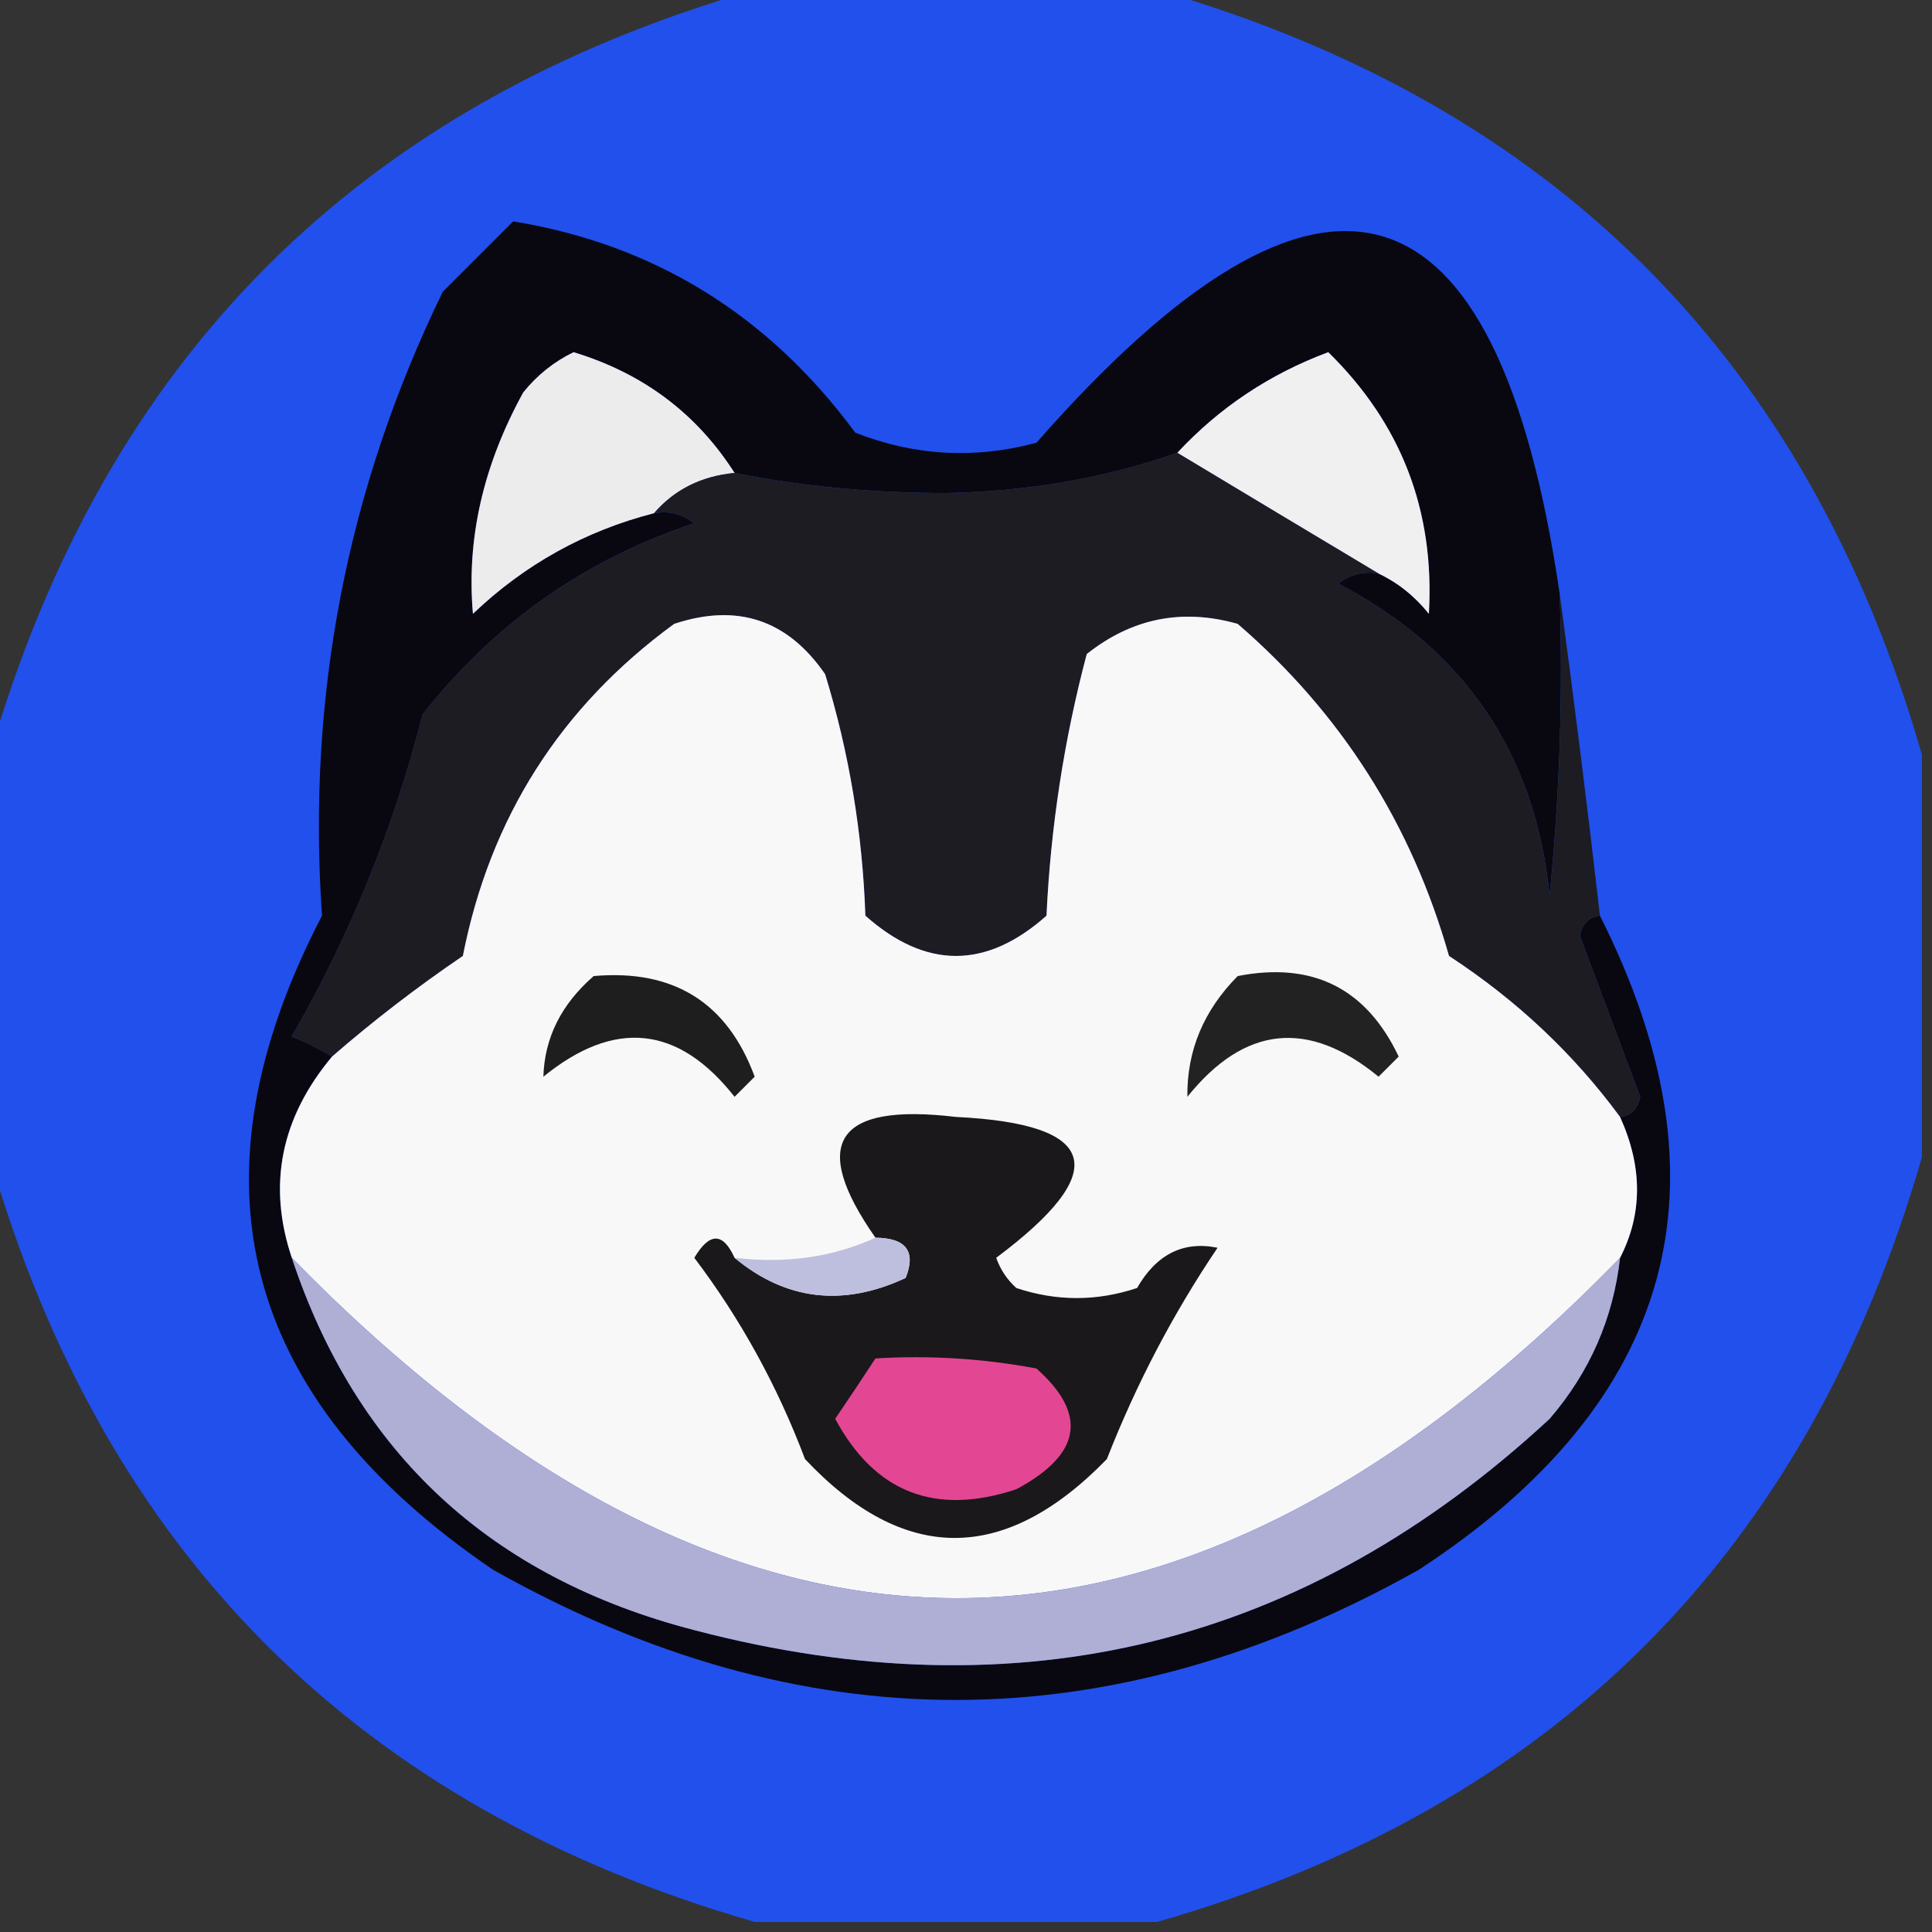 <?xml version="1.0" encoding="UTF-8"?>
<!DOCTYPE svg PUBLIC "-//W3C//DTD SVG 1.1//EN" "http://www.w3.org/Graphics/SVG/1.1/DTD/svg11.dtd">
<svg xmlns="http://www.w3.org/2000/svg" version="1.1" width="96px" height="96px" style="shape-rendering:geometricPrecision; text-rendering:geometricPrecision; image-rendering:optimizeQuality; fill-rule:evenodd; clip-rule:evenodd" xmlns:xlink="http://www.w3.org/1999/xlink">
<rect width="100%" height="100%" fill="#333333" stroke="none"/>
<g><path style="opacity:0.961" fill="#2151f4" d="M 37.5,-0.5 C 44.167,-0.5 50.833,-0.5 57.5,-0.5C 77.167,5.167 89.833,17.833 95.5,37.5C 95.5,44.167 95.5,50.833 95.5,57.5C 89.807,77.193 77.14,89.86 57.5,95.5C 50.833,95.5 44.167,95.5 37.5,95.5C 17.833,89.833 5.167,77.167 -0.5,57.5C -0.5,50.833 -0.5,44.167 -0.5,37.5C 5.193,17.807 17.86,5.14 37.5,-0.5 Z"/></g>
<g><path style="opacity:1" fill="#090810" d="M 77.5,29.5 C 77.666,34.511 77.499,39.511 77,44.5C 76.288,37.453 72.788,32.286 66.5,29C 67.094,28.536 67.761,28.369 68.5,28.5C 69.458,28.953 70.292,29.619 71,30.5C 71.296,25.386 69.63,21.053 66,17.5C 63.084,18.589 60.584,20.256 58.5,22.5C 54.925,23.757 51.092,24.424 47,24.5C 43.317,24.499 39.817,24.165 36.5,23.5C 34.618,20.549 31.952,18.549 28.5,17.5C 27.522,17.977 26.689,18.643 26,19.5C 24.007,23.118 23.174,26.784 23.5,30.5C 26.071,28.048 29.071,26.381 32.5,25.5C 33.239,25.369 33.906,25.536 34.5,26C 29.071,27.802 24.571,30.969 21,35.5C 19.562,41.149 17.396,46.482 14.5,51.5C 15.2,51.787 15.867,52.12 16.5,52.5C 13.952,55.549 13.286,58.882 14.5,62.5C 17.722,72.216 24.389,78.383 34.5,81C 50.689,85.244 64.856,81.744 77,70.5C 78.993,68.183 80.159,65.516 80.5,62.5C 81.623,60.312 81.623,57.979 80.5,55.5C 81.043,55.44 81.376,55.107 81.5,54.5C 80.5,51.833 79.5,49.167 78.5,46.5C 78.624,45.893 78.957,45.56 79.5,45.5C 86.223,58.852 83.223,69.686 70.5,78C 55.139,86.626 39.806,86.626 24.5,78C 11.989,69.497 9.155,58.663 16,45.5C 15.245,34.601 17.245,24.268 22,14.5C 23.167,13.333 24.333,12.167 25.5,11C 32.506,12.143 38.173,15.643 42.5,21.5C 45.446,22.655 48.446,22.821 51.5,22C 65.716,5.81 74.382,8.31 77.5,29.5 Z"/></g>
<g><path style="opacity:1" fill="#ececec" d="M 36.5,23.5 C 34.847,23.66 33.514,24.326 32.5,25.5C 29.071,26.381 26.071,28.048 23.5,30.5C 23.174,26.784 24.007,23.118 26,19.5C 26.689,18.643 27.522,17.977 28.5,17.5C 31.952,18.549 34.618,20.549 36.5,23.5 Z"/></g>
<g><path style="opacity:1" fill="#f0f0f0" d="M 68.5,28.5 C 65.134,26.487 61.801,24.487 58.5,22.5C 60.584,20.256 63.084,18.589 66,17.5C 69.63,21.053 71.296,25.386 71,30.5C 70.292,29.619 69.458,28.953 68.5,28.5 Z"/></g>
<g><path style="opacity:1" fill="#1c1c22" d="M 58.5,22.5 C 61.801,24.487 65.134,26.487 68.5,28.5C 67.761,28.369 67.094,28.536 66.5,29C 72.788,32.286 76.288,37.453 77,44.5C 77.499,39.511 77.666,34.511 77.5,29.5C 78.21,34.732 78.876,40.065 79.5,45.5C 78.957,45.56 78.624,45.893 78.5,46.5C 79.5,49.167 80.5,51.833 81.5,54.5C 81.376,55.107 81.043,55.44 80.5,55.5C 78.193,52.362 75.359,49.695 72,47.5C 70.135,40.932 66.635,35.432 61.5,31C 58.743,30.218 56.243,30.718 54,32.5C 52.874,36.749 52.208,41.082 52,45.5C 49,48.167 46,48.167 43,45.5C 42.857,41.381 42.19,37.381 41,33.5C 39.136,30.793 36.636,29.959 33.5,31C 27.852,35.127 24.352,40.627 23,47.5C 20.713,49.054 18.547,50.721 16.5,52.5C 15.867,52.12 15.2,51.787 14.5,51.5C 17.396,46.482 19.562,41.149 21,35.5C 24.571,30.969 29.071,27.802 34.5,26C 33.906,25.536 33.239,25.369 32.5,25.5C 33.514,24.326 34.847,23.66 36.5,23.5C 39.817,24.165 43.317,24.499 47,24.5C 51.092,24.424 54.925,23.757 58.5,22.5 Z"/></g>
<g><path style="opacity:1" fill="#f8f8f9" d="M 80.5,55.5 C 81.623,57.979 81.623,60.312 80.5,62.5C 58.544,85.049 36.544,85.049 14.5,62.5C 13.286,58.882 13.952,55.549 16.5,52.5C 18.547,50.721 20.713,49.054 23,47.5C 24.352,40.627 27.852,35.127 33.5,31C 36.636,29.959 39.136,30.793 41,33.5C 42.19,37.381 42.857,41.381 43,45.5C 46,48.167 49,48.167 52,45.5C 52.208,41.082 52.874,36.749 54,32.5C 56.243,30.718 58.743,30.218 61.5,31C 66.635,35.432 70.135,40.932 72,47.5C 75.359,49.695 78.193,52.362 80.5,55.5 Z"/></g>
<g><path style="opacity:1" fill="#1e1e1e" d="M 29.5,48.5 C 33.474,48.15 36.14,49.817 37.5,53.5C 37.167,53.833 36.833,54.167 36.5,54.5C 33.71,50.953 30.543,50.62 27,53.5C 27.058,51.565 27.891,49.898 29.5,48.5 Z"/></g>
<g><path style="opacity:1" fill="#222222" d="M 61.5,48.5 C 65.224,47.773 67.891,49.106 69.5,52.5C 69.167,52.833 68.833,53.167 68.5,53.5C 65.005,50.632 61.838,50.965 59,54.5C 58.972,52.213 59.805,50.213 61.5,48.5 Z"/></g>
<g><path style="opacity:1" fill="#1a181a" d="M 36.5,62.5 C 39.055,64.618 41.889,64.951 45,63.5C 45.528,62.184 45.028,61.517 43.5,61.5C 40.204,56.79 41.537,54.79 47.5,55.5C 54.614,55.846 55.281,58.179 49.5,62.5C 49.709,63.086 50.043,63.586 50.5,64C 52.5,64.667 54.5,64.667 56.5,64C 57.466,62.322 58.799,61.655 60.5,62C 58.294,65.268 56.461,68.768 55,72.5C 49.921,77.726 44.921,77.726 40,72.5C 38.63,68.867 36.796,65.534 34.5,62.5C 35.257,61.227 35.923,61.227 36.5,62.5 Z"/></g>
<g><path style="opacity:1" fill="#bebedf" d="M 43.5,61.5 C 45.028,61.517 45.528,62.184 45,63.5C 41.889,64.951 39.055,64.618 36.5,62.5C 39.059,62.802 41.393,62.468 43.5,61.5 Z"/></g>
<g><path style="opacity:1" fill="#afafd5" d="M 14.5,62.5 C 36.544,85.049 58.544,85.049 80.5,62.5C 80.159,65.516 78.993,68.183 77,70.5C 64.856,81.744 50.689,85.244 34.5,81C 24.389,78.383 17.722,72.216 14.5,62.5 Z"/></g>
<g><path style="opacity:1" fill="#e34794" d="M 43.5,67.5 C 46.187,67.336 48.854,67.503 51.5,68C 54.064,70.276 53.73,72.276 50.5,74C 46.474,75.337 43.474,74.17 41.5,70.5C 42.193,69.482 42.859,68.482 43.5,67.5 Z"/></g>
</svg>
